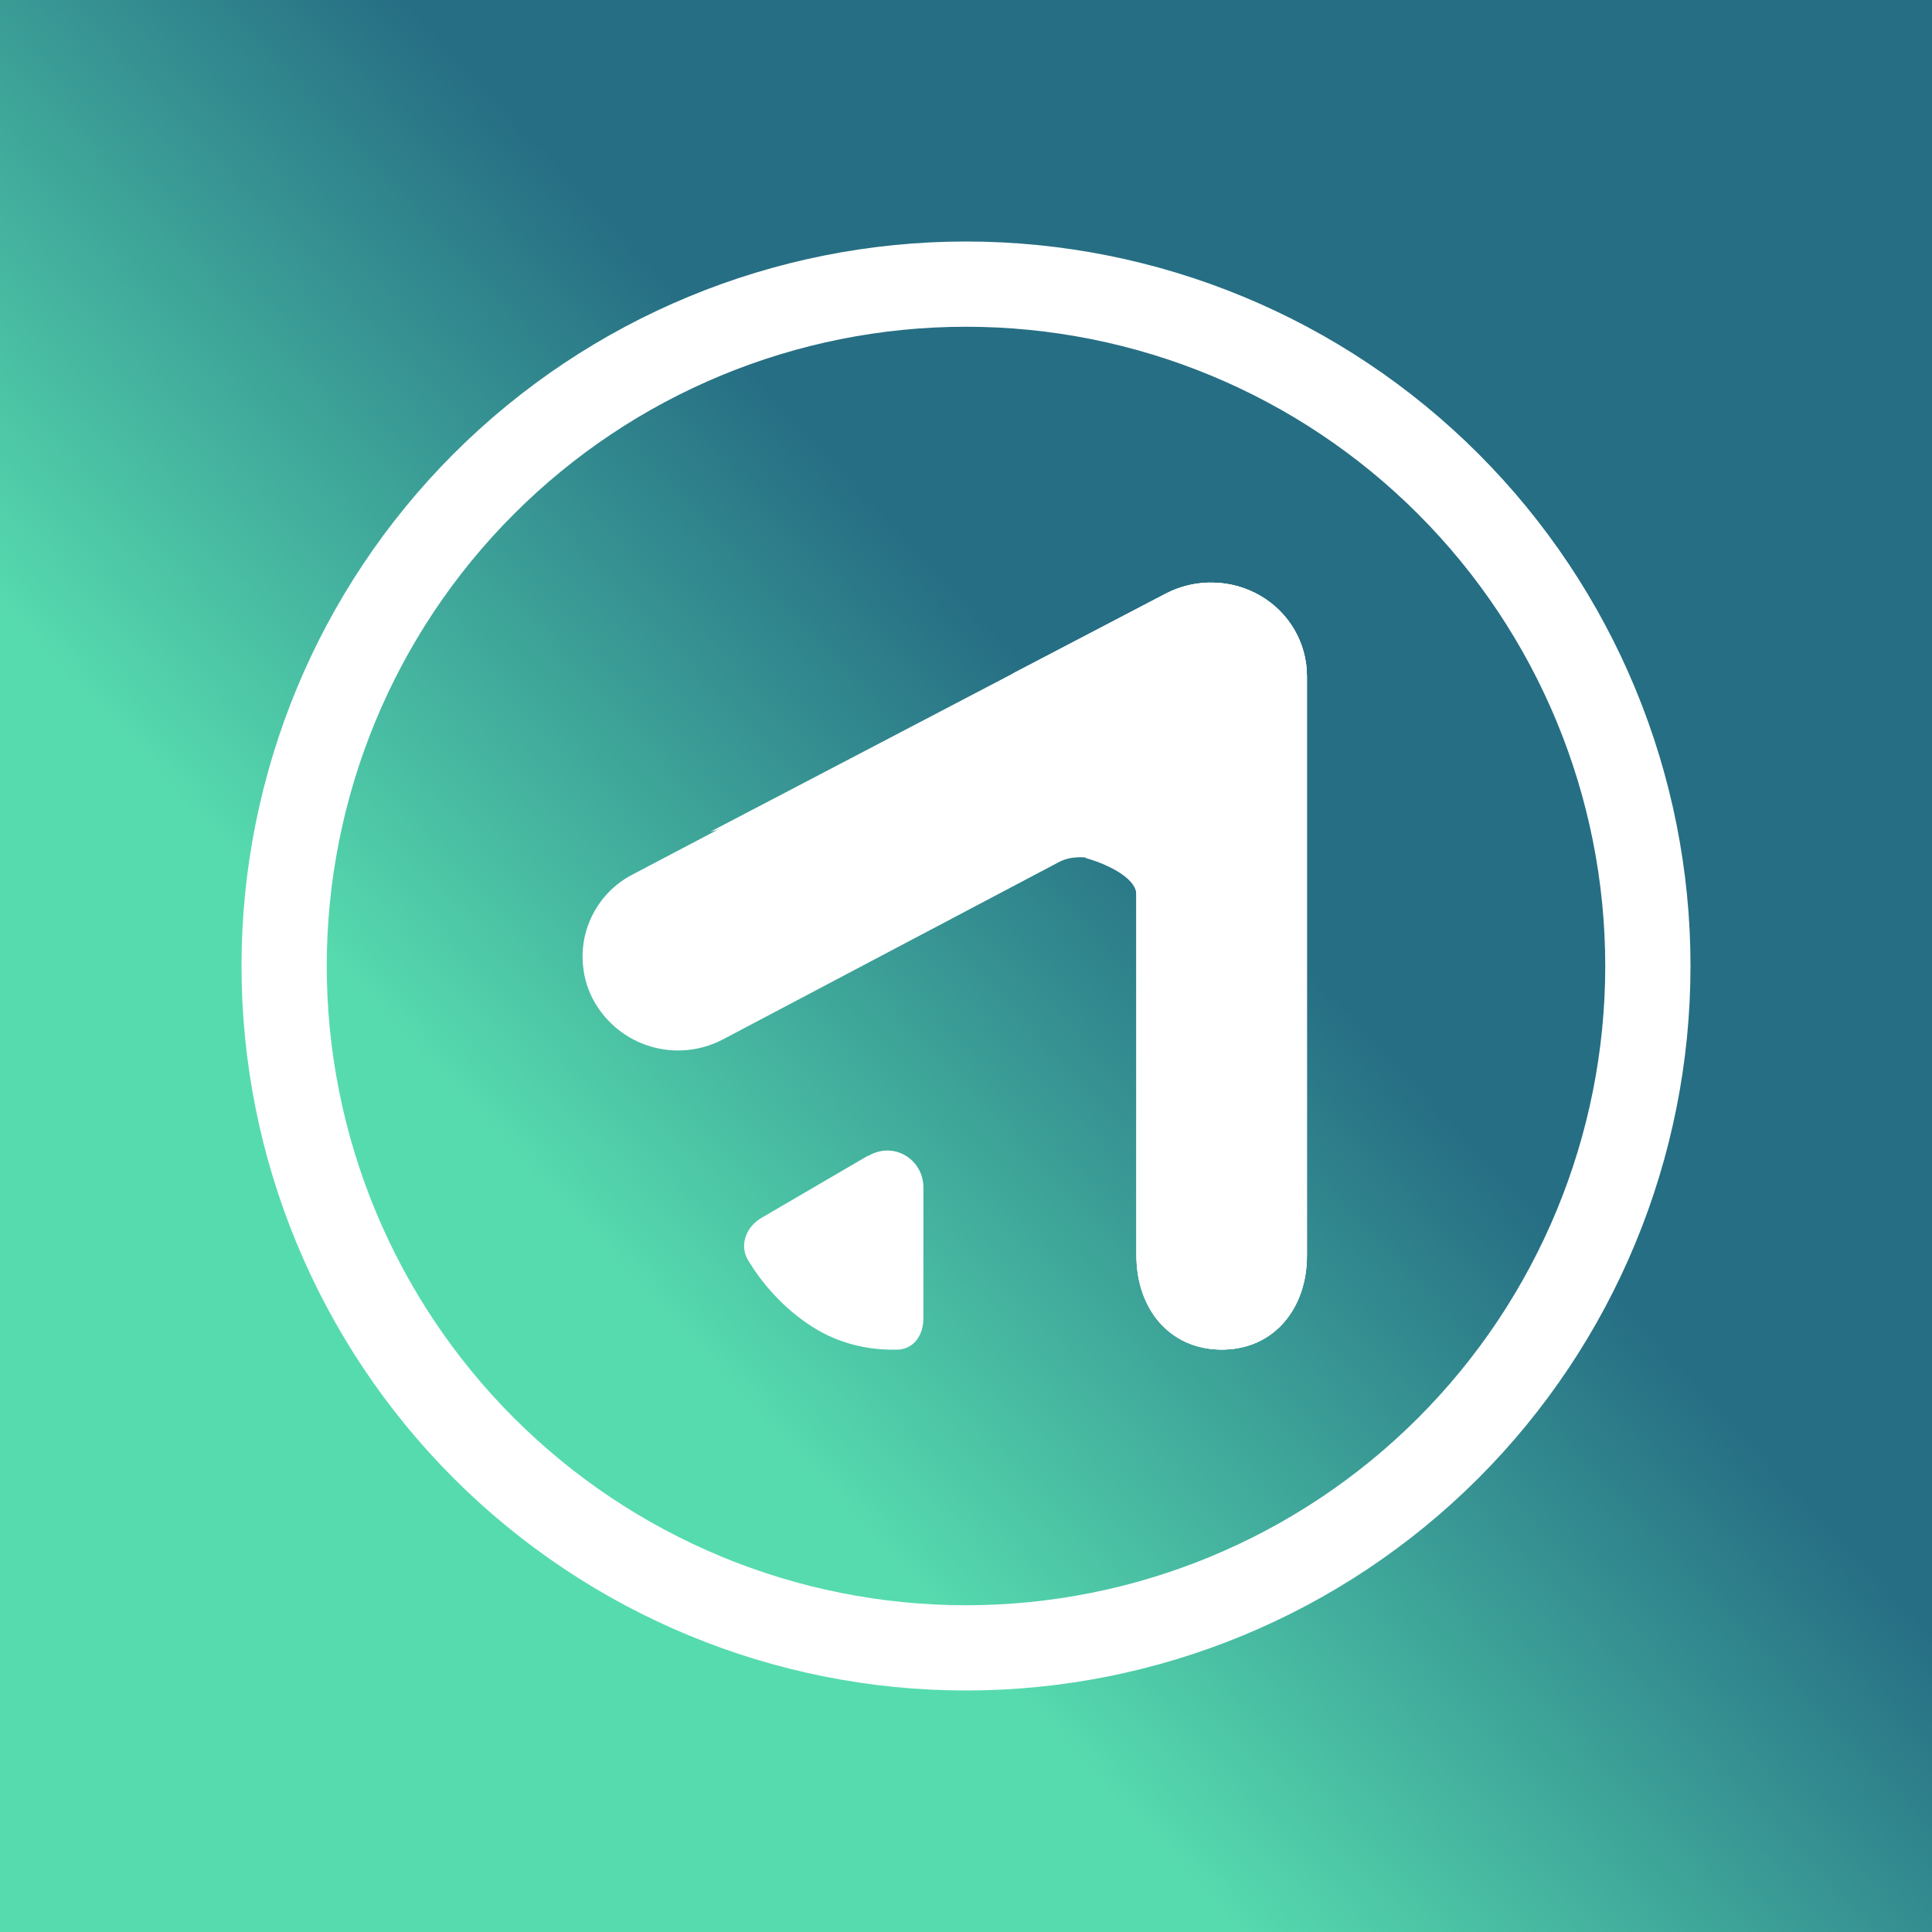 <svg width="24" height="24" viewBox="0 0 24 24" fill="none" xmlns="http://www.w3.org/2000/svg">
<rect x="0" y="0" width="24" height="24" fill="#333333" stroke="none"/>
<g clip-path="url(#clip0_328_33617)">
<path d="M24 0H0V24H24V0Z" fill="url(#paint0_linear_328_33617)"/>
<path d="M15.658 7.4C16.018 7.612 16.235 7.988 16.235 8.401V15.601C16.235 16.247 15.832 16.765 15.176 16.765C14.519 16.765 14.117 16.247 14.117 15.601V11.117C14.117 10.762 13.482 10.54 13.164 10.704L8.982 12.911C8.705 13.057 8.382 13.089 8.083 13C7.783 12.911 7.53 12.708 7.378 12.435C7.304 12.301 7.258 12.153 7.243 12C7.227 11.848 7.242 11.694 7.287 11.547C7.332 11.401 7.406 11.265 7.504 11.147C7.602 11.03 7.723 10.933 7.859 10.863L14.493 7.374C14.858 7.183 15.303 7.194 15.658 7.4Z" fill="white"/>
<path d="M8.823 10.333C9.776 10.052 10.464 10.025 11.232 10.025C12.359 10.025 13.191 10.311 13.492 10.661C13.693 10.714 14.117 10.889 14.117 11.116V15.6C14.117 16.246 14.519 16.765 15.176 16.765C15.832 16.765 16.235 16.246 16.235 15.6V8.4C16.235 7.987 16.012 7.606 15.652 7.4C15.475 7.297 15.275 7.241 15.071 7.237C14.866 7.232 14.664 7.279 14.482 7.373L8.823 10.333Z" fill="white"/>
<path d="M12.577 8.368C13.175 8.527 14.117 8.946 14.117 9.883V11.084C14.117 11.095 14.117 11.074 14.117 11.084V15.574C14.117 16.209 14.52 16.765 15.176 16.765C15.832 16.765 16.235 16.246 16.235 15.6V8.4C16.235 7.987 16.012 7.606 15.652 7.4C15.475 7.297 15.275 7.241 15.071 7.237C14.866 7.232 14.664 7.279 14.482 7.373L12.577 8.368Z" fill="white"/>
<path d="M10.783 14.356L9.459 15.129C9.269 15.24 9.179 15.468 9.295 15.659C9.449 15.913 9.708 16.236 10.079 16.474C10.46 16.723 10.867 16.776 11.164 16.765C11.365 16.749 11.471 16.574 11.471 16.373V14.753C11.471 14.399 11.1 14.171 10.783 14.361V14.356Z" fill="white"/>
<path fill-rule="evenodd" clip-rule="evenodd" d="M12 19.941C14.106 19.941 16.126 19.104 17.615 17.615C19.104 16.126 19.941 14.106 19.941 12C19.941 9.894 19.104 7.874 17.615 6.385C16.126 4.895 14.106 4.059 12 4.059C9.894 4.059 7.874 4.895 6.385 6.385C4.895 7.874 4.059 9.894 4.059 12C4.059 14.106 4.895 16.126 6.385 17.615C7.874 19.104 9.894 19.941 12 19.941ZM12 21C14.387 21 16.676 20.052 18.364 18.364C20.052 16.676 21 14.387 21 12C21 9.613 20.052 7.324 18.364 5.636C16.676 3.948 14.387 3 12 3C9.613 3 7.324 3.948 5.636 5.636C3.948 7.324 3 9.613 3 12C3 14.387 3.948 16.676 5.636 18.364C7.324 20.052 9.613 21 12 21Z" fill="white"/>
</g>
<defs>
<linearGradient id="paint0_linear_328_33617" x1="18.739" y1="3.998" x2="6.93" y2="15.035" gradientUnits="userSpaceOnUse">
<stop offset="0.45" stop-color="#266E84"/>
<stop offset="1" stop-color="#56DBAE"/>
</linearGradient>
<clipPath id="clip0_328_33617">
<rect width="24" height="24" fill="white"/>
</clipPath>
</defs>
</svg>
